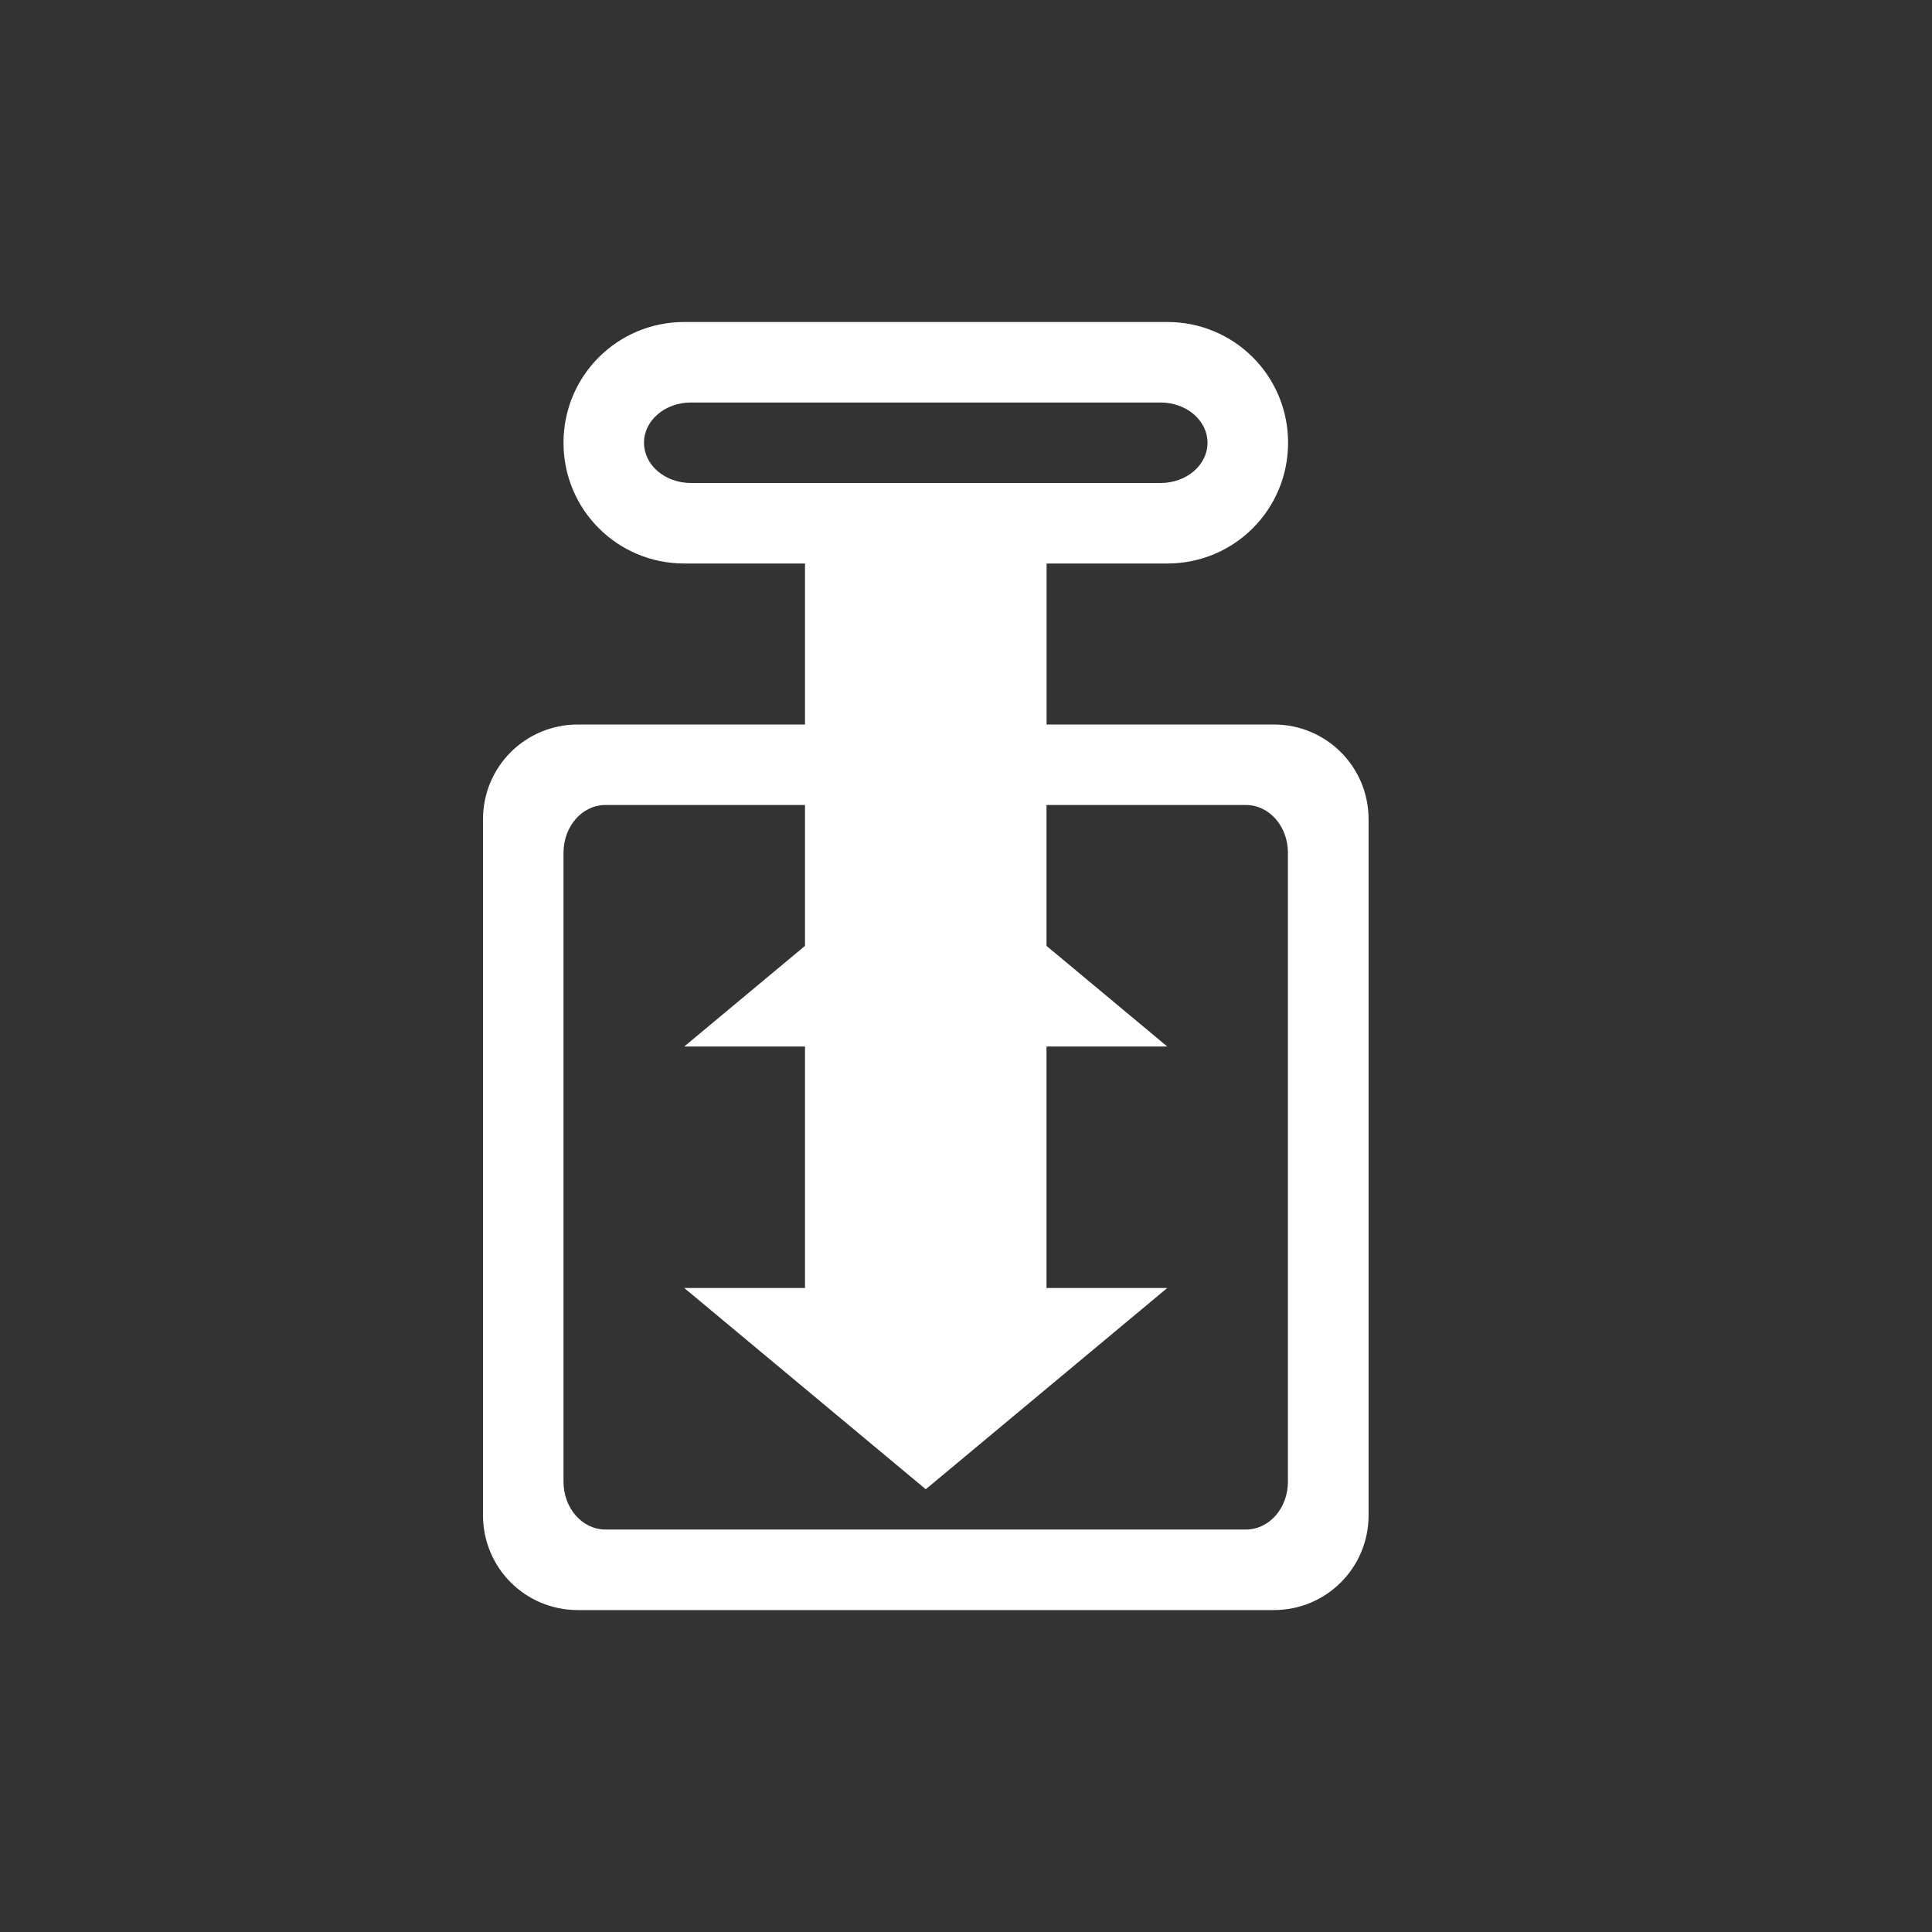 <svg width="24" height="24" version="1.1" xmlns="http://www.w3.org/2000/svg">
 <rect width="100%" height="100%" fill="#333333" stroke="none"/>
 <defs>
  <style id="current-color-scheme" type="text/css">.ColorScheme-Text { color:#dfdfdf; } .ColorScheme-Highlight { color:#4285f4; } .ColorScheme-NeutralText { color:#ff9800; } .ColorScheme-PositiveText { color:#4caf50; } .ColorScheme-NegativeText { color:#f44336; }</style>
 </defs>
 <path d="m8.5 4c-0.831 0-1.5 0.669-1.5 1.5s0.669 1.5 1.5 1.5h1.5v2h-2.822c-0.653 0-1.178 0.525-1.178 1.178v8.645c0 0.653 0.525 1.178 1.178 1.178h8.645c0.653 0 1.178-0.525 1.178-1.178v-8.645c0-0.653-0.525-1.178-1.178-1.178h-2.822v-2h1.5c0.831 0 1.5-0.669 1.5-1.5s-0.669-1.5-1.5-1.5h-6zm0.084 1h5.832c0.324 0 0.584 0.223 0.584 0.5s-0.26 0.5-0.584 0.5h-1.416-3-1.416c-0.324 0-0.584-0.223-0.584-0.5s0.26-0.5 0.584-0.5zm-1.062 5h2.478v1.75l-1.5 1.25h1.5v1 2h-1.5l3 2.5 3-2.5h-1.5v-2-1h1.5l-1.5-1.25v-1.75h2.478c0.289 0 0.521 0.265 0.521 0.594v7.812c0 0.329-0.232 0.594-0.521 0.594h-7.957c-0.289 0-0.521-0.265-0.521-0.594v-7.812c0-0.329 0.232-0.594 0.521-0.594z" fill="#fff"/>
</svg>
